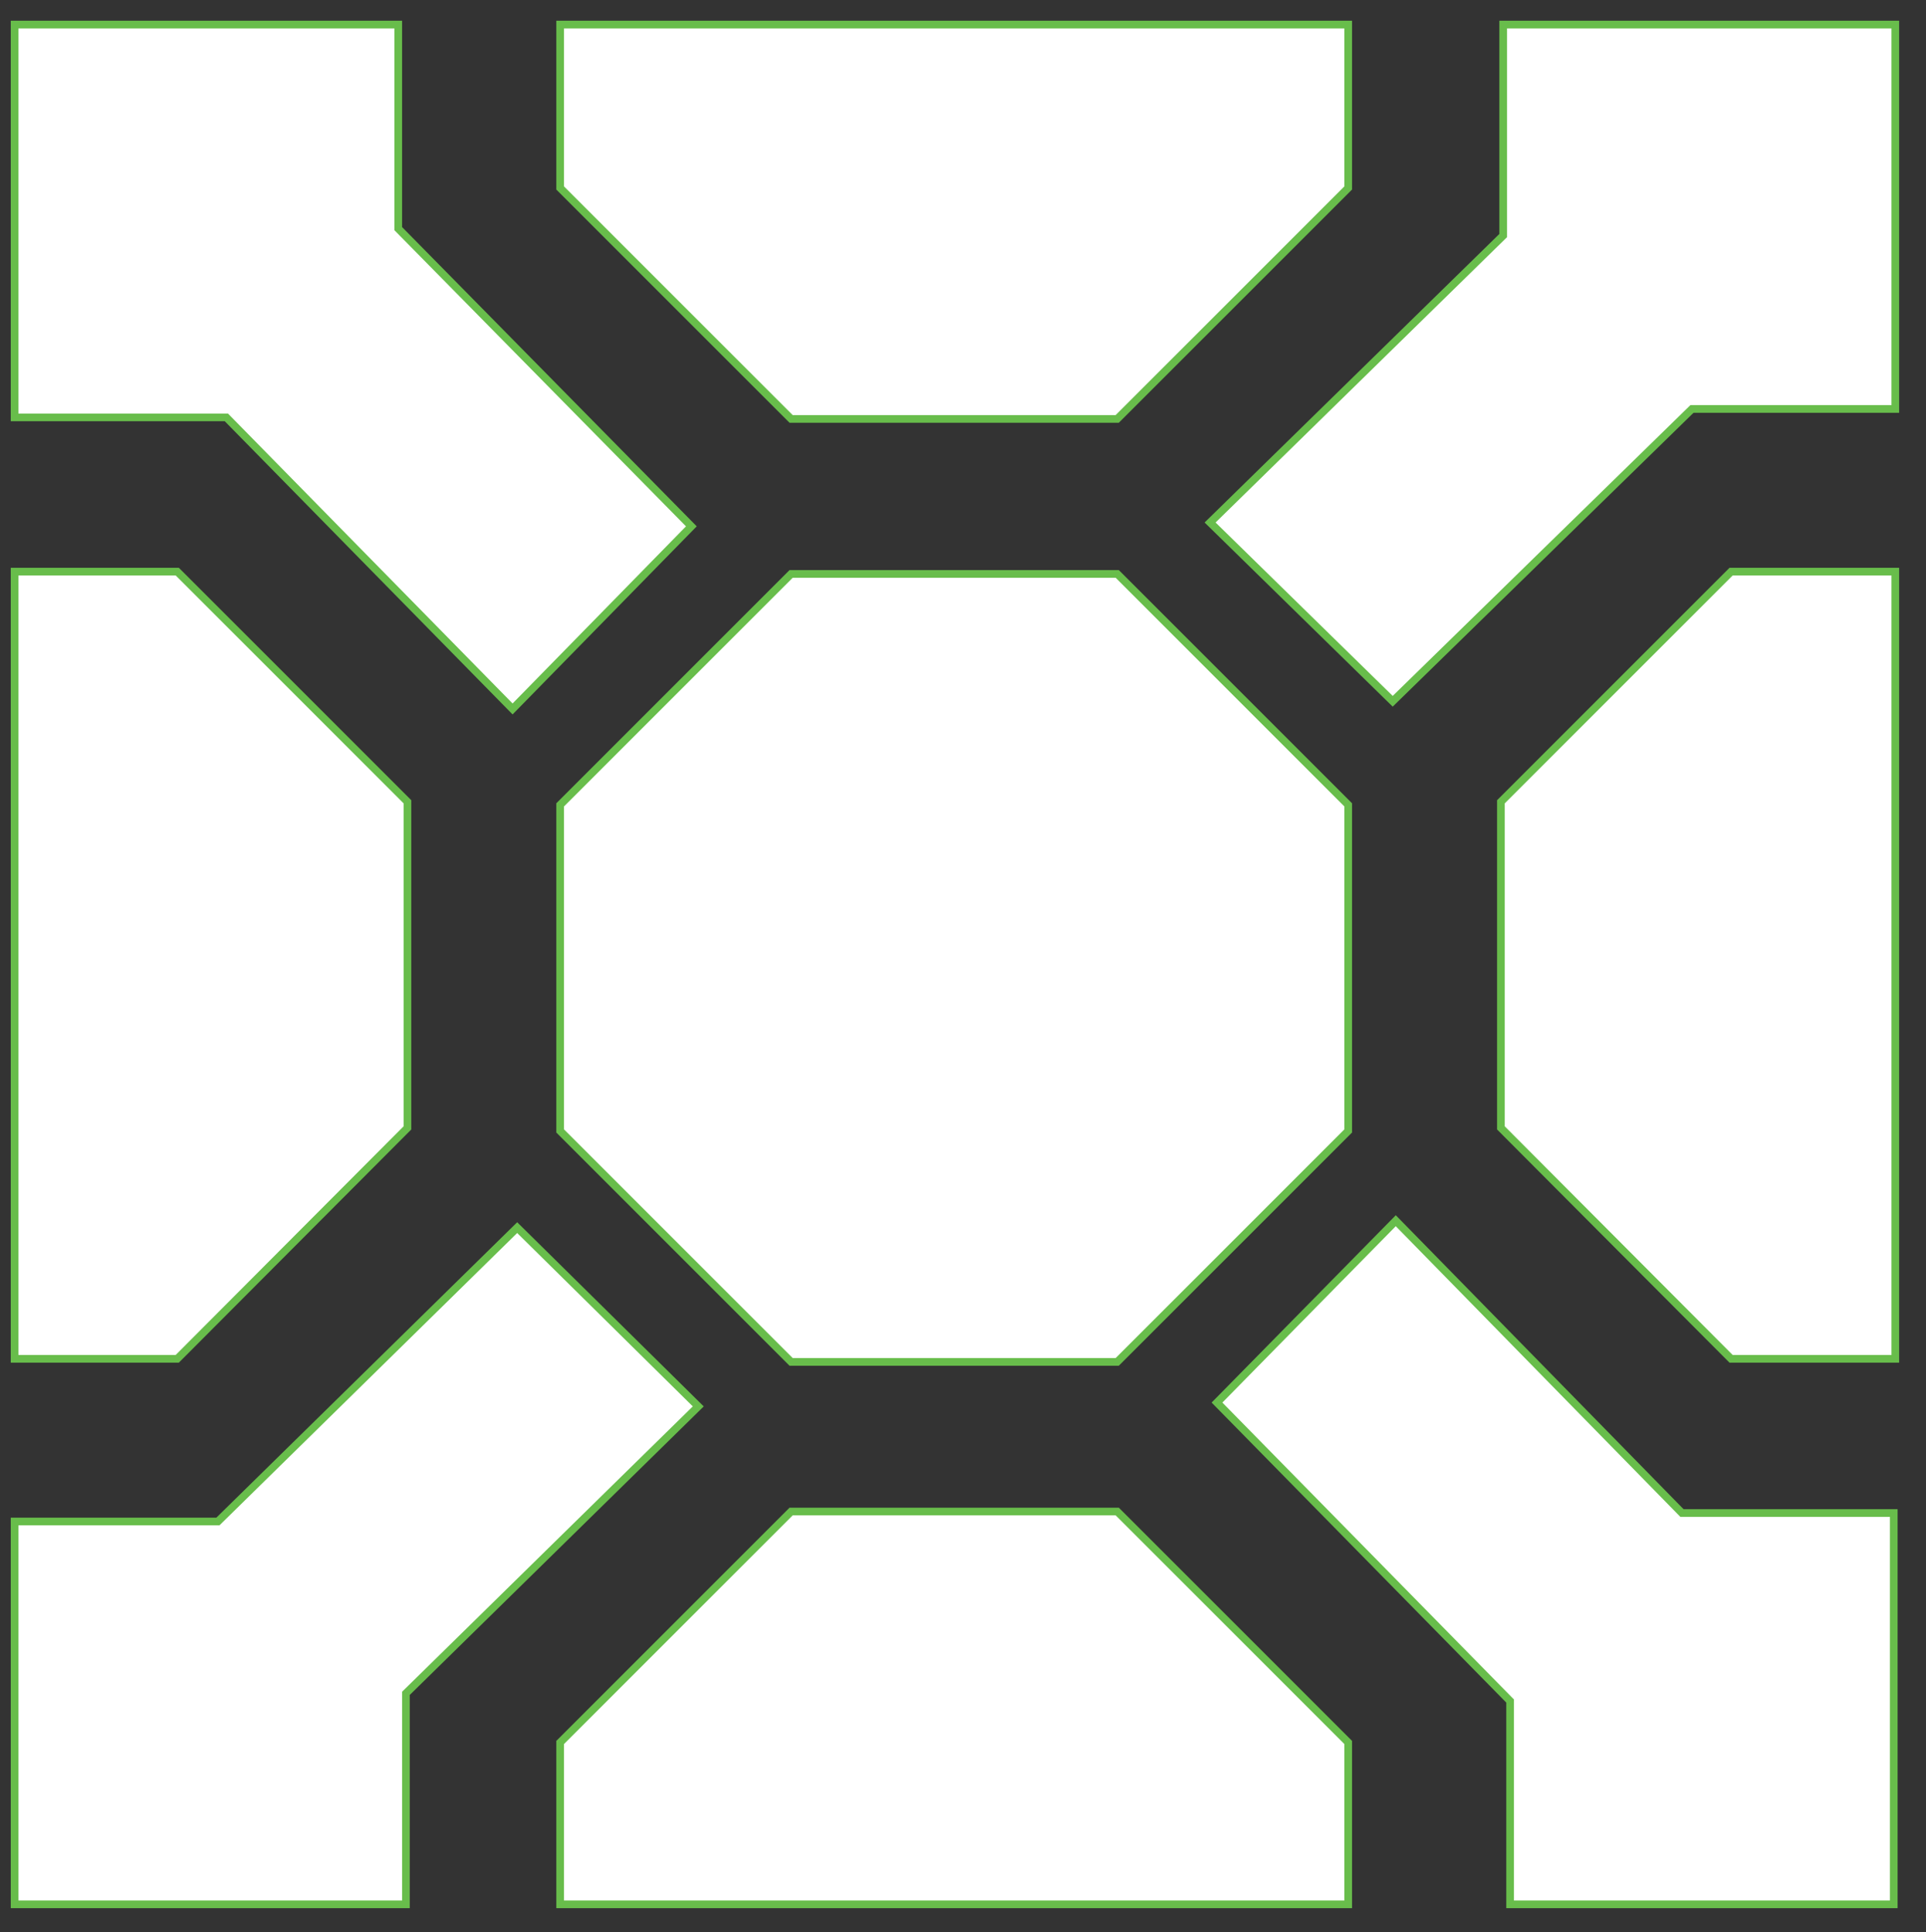 <?xml version="1.0" encoding="utf-8"?>
<!-- Generator: Adobe Illustrator 25.4.1, SVG Export Plug-In . SVG Version: 6.00 Build 0)  -->
<svg version="1.1" id="Original" xmlns="http://www.w3.org/2000/svg" xmlns:xlink="http://www.w3.org/1999/xlink" x="0px" y="0px"
	 viewBox="0 0 251 251.8" style="enable-background:new 0 0 251 251.8;" xml:space="preserve">
<rect x="0" y="0" width="251" height="251.8" fill="#333333" stroke="none"/>
<style type="text/css">
	.st0{fill:#FFFFFF;stroke:#68BD4B;stroke-miterlimit:10;}
</style>
<g id="Forma">
	<polygon class="st0" points="145.6,74.8 103.1,74.8 73,104.9 73,147.4 103.1,177.5 145.6,177.5 175.7,147.4 175.7,104.9 	"/>
	<polygon class="st0" points="73,24.5 103.1,54.6 145.6,54.6 175.7,24.5 175.7,3.2 73,3.2 	"/>
	<polygon class="st0" points="175.7,227.1 145.6,197 103.1,197 73,227.1 73,248.2 175.7,248.2 	"/>
	<polygon class="st0" points="23.1,177.1 53.1,147 53.1,104.5 23.1,74.5 1.9,74.5 1.9,177.1 	"/>
	<polygon class="st0" points="225.6,74.5 195.6,104.5 195.6,147 225.6,177.1 247,177.1 247,74.5 	"/>
	<polygon class="st0" points="90.1,68.6 51.9,29.8 51.9,3.2 1.9,3.2 1.9,54.4 29.5,54.4 66.8,92.4 	"/>
	<polygon class="st0" points="67.4,160 28.4,198.3 1.9,198.3 1.9,248.2 52.9,248.2 52.9,220.7 91,183.3 	"/>
	<polygon class="st0" points="158.6,182.8 196.8,221.7 196.8,248.2 246.8,248.2 246.8,197.2 219.2,197.2 181.9,159.1 	"/>
	<polygon class="st0" points="181.5,91.4 220.5,53.3 247,53.3 247,3.2 195.9,3.2 195.9,30.7 157.7,68.1 	"/>
</g>
</svg>
